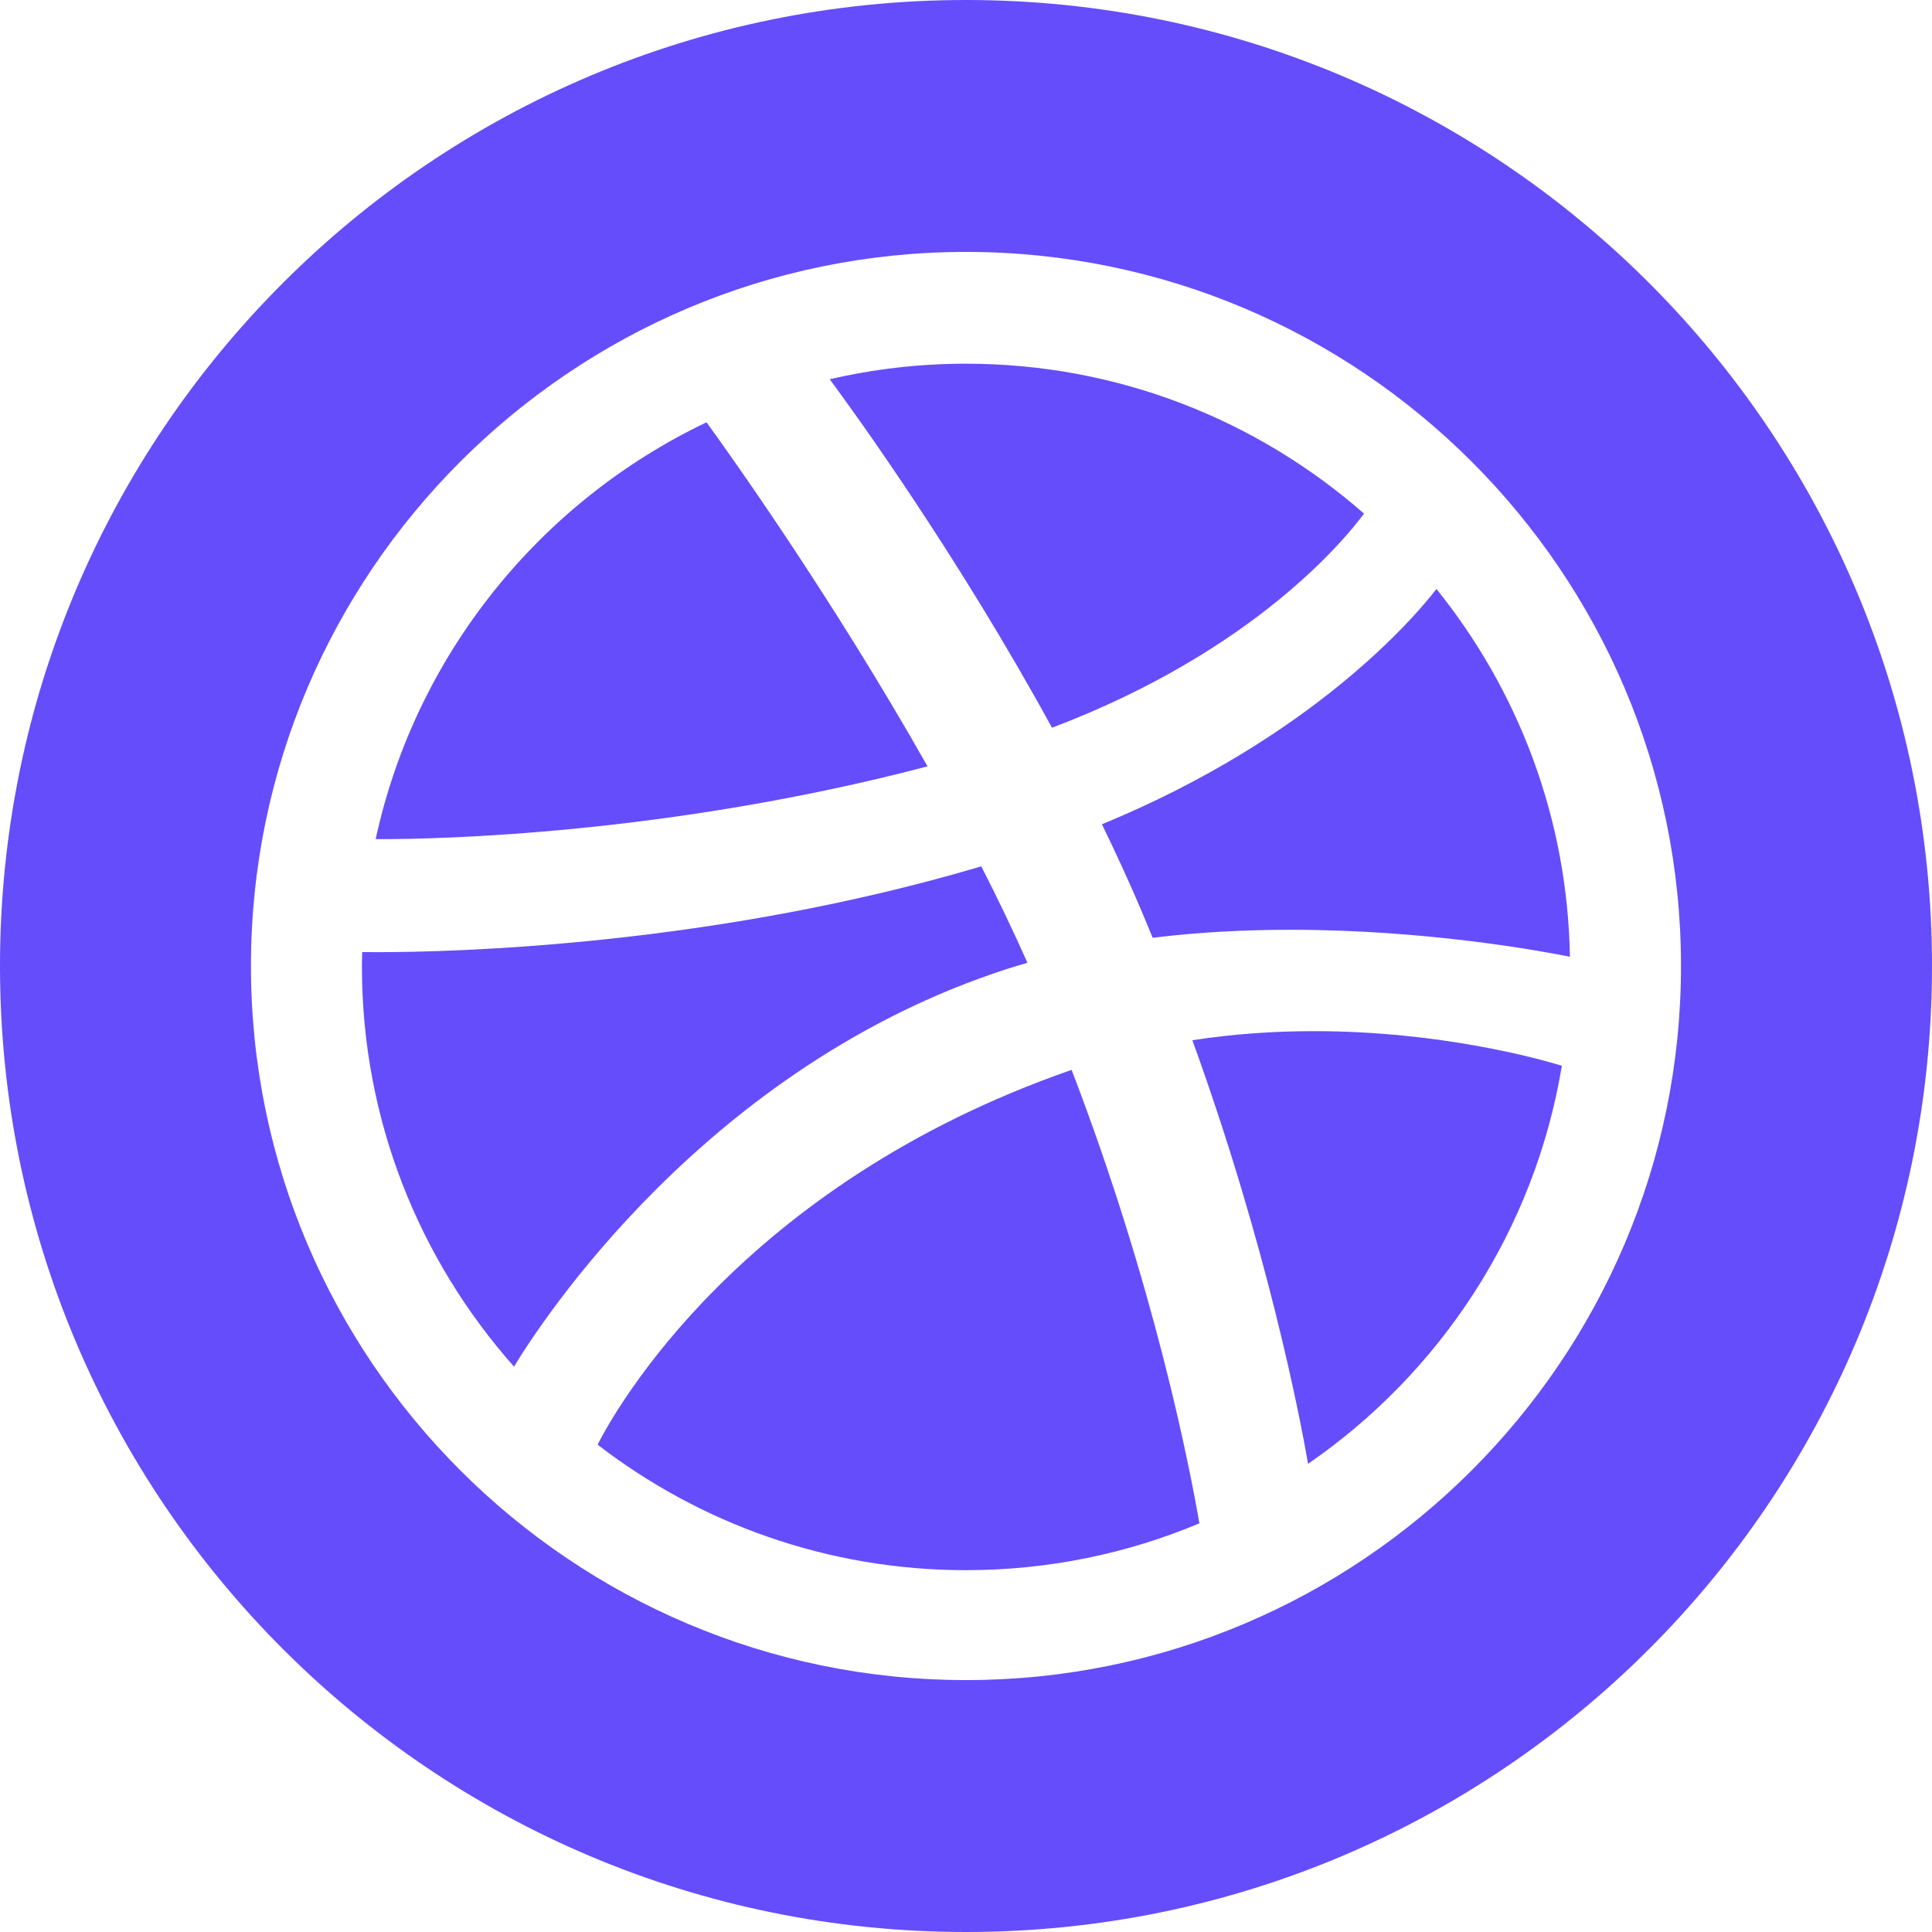 <svg width="36" height="36" viewBox="0 0 36 36" fill="none" xmlns="http://www.w3.org/2000/svg">
<path d="M17.283 14.28C15.48 11.092 13.553 8.403 13.165 7.869C10.065 9.348 7.744 12.202 7 15.636C7.031 15.636 7.068 15.636 7.11 15.636C8.147 15.636 12.444 15.552 17.283 14.28Z" fill="#654DFB"/>
<path d="M25.416 9.57C23.433 7.832 20.838 6.777 18 6.777C17.127 6.777 16.278 6.877 15.461 7.067C15.919 7.685 17.845 10.345 19.602 13.56C23.401 12.124 25.102 9.998 25.416 9.57Z" fill="#654DFB"/>
<path d="M21.255 16.937C21.331 17.116 21.406 17.296 21.479 17.474C22.35 17.367 23.219 17.325 24.045 17.325C26.605 17.325 28.747 17.726 29.253 17.828C29.21 15.238 28.285 12.858 26.766 10.975C26.373 11.485 24.472 13.737 20.533 15.359C20.786 15.879 21.028 16.406 21.255 16.937Z" fill="#654DFB"/>
<path d="M18.771 18.053C18.895 18.013 19.02 17.976 19.145 17.94C18.877 17.338 18.588 16.736 18.285 16.143C13.289 17.626 8.44 17.742 7.044 17.742C6.915 17.742 6.817 17.741 6.749 17.74C6.747 17.832 6.744 17.925 6.744 18.017C6.745 20.872 7.816 23.48 9.578 25.465C10.053 24.68 13.146 19.869 18.771 18.053Z" fill="#654DFB"/>
<path d="M18 0C8.059 0 0 8.059 0 18C0 27.941 8.059 36 18 36C27.941 36 36 27.941 36 18C36 8.059 27.941 0 18 0ZM18 31.306C10.653 31.306 4.677 25.337 4.676 18C4.677 10.663 10.653 4.695 18 4.694C25.347 4.695 31.323 10.663 31.323 18C31.323 25.337 25.347 31.306 18 31.306Z" fill="#654DFB"/>
<path d="M22.218 19.383C23.617 23.244 24.224 26.411 24.374 27.276C26.839 25.579 28.595 22.927 29.103 19.859C28.676 19.728 26.835 19.214 24.484 19.214C23.767 19.214 23.003 19.262 22.218 19.383Z" fill="#654DFB"/>
<path d="M19.955 19.94C13.79 22.086 11.456 26.288 11.135 26.919C13.037 28.384 15.417 29.258 18 29.258C19.541 29.258 21.01 28.947 22.349 28.385C22.168 27.338 21.513 23.961 19.968 19.936C19.963 19.937 19.959 19.939 19.955 19.94Z" fill="#654DFB"/>
</svg>
